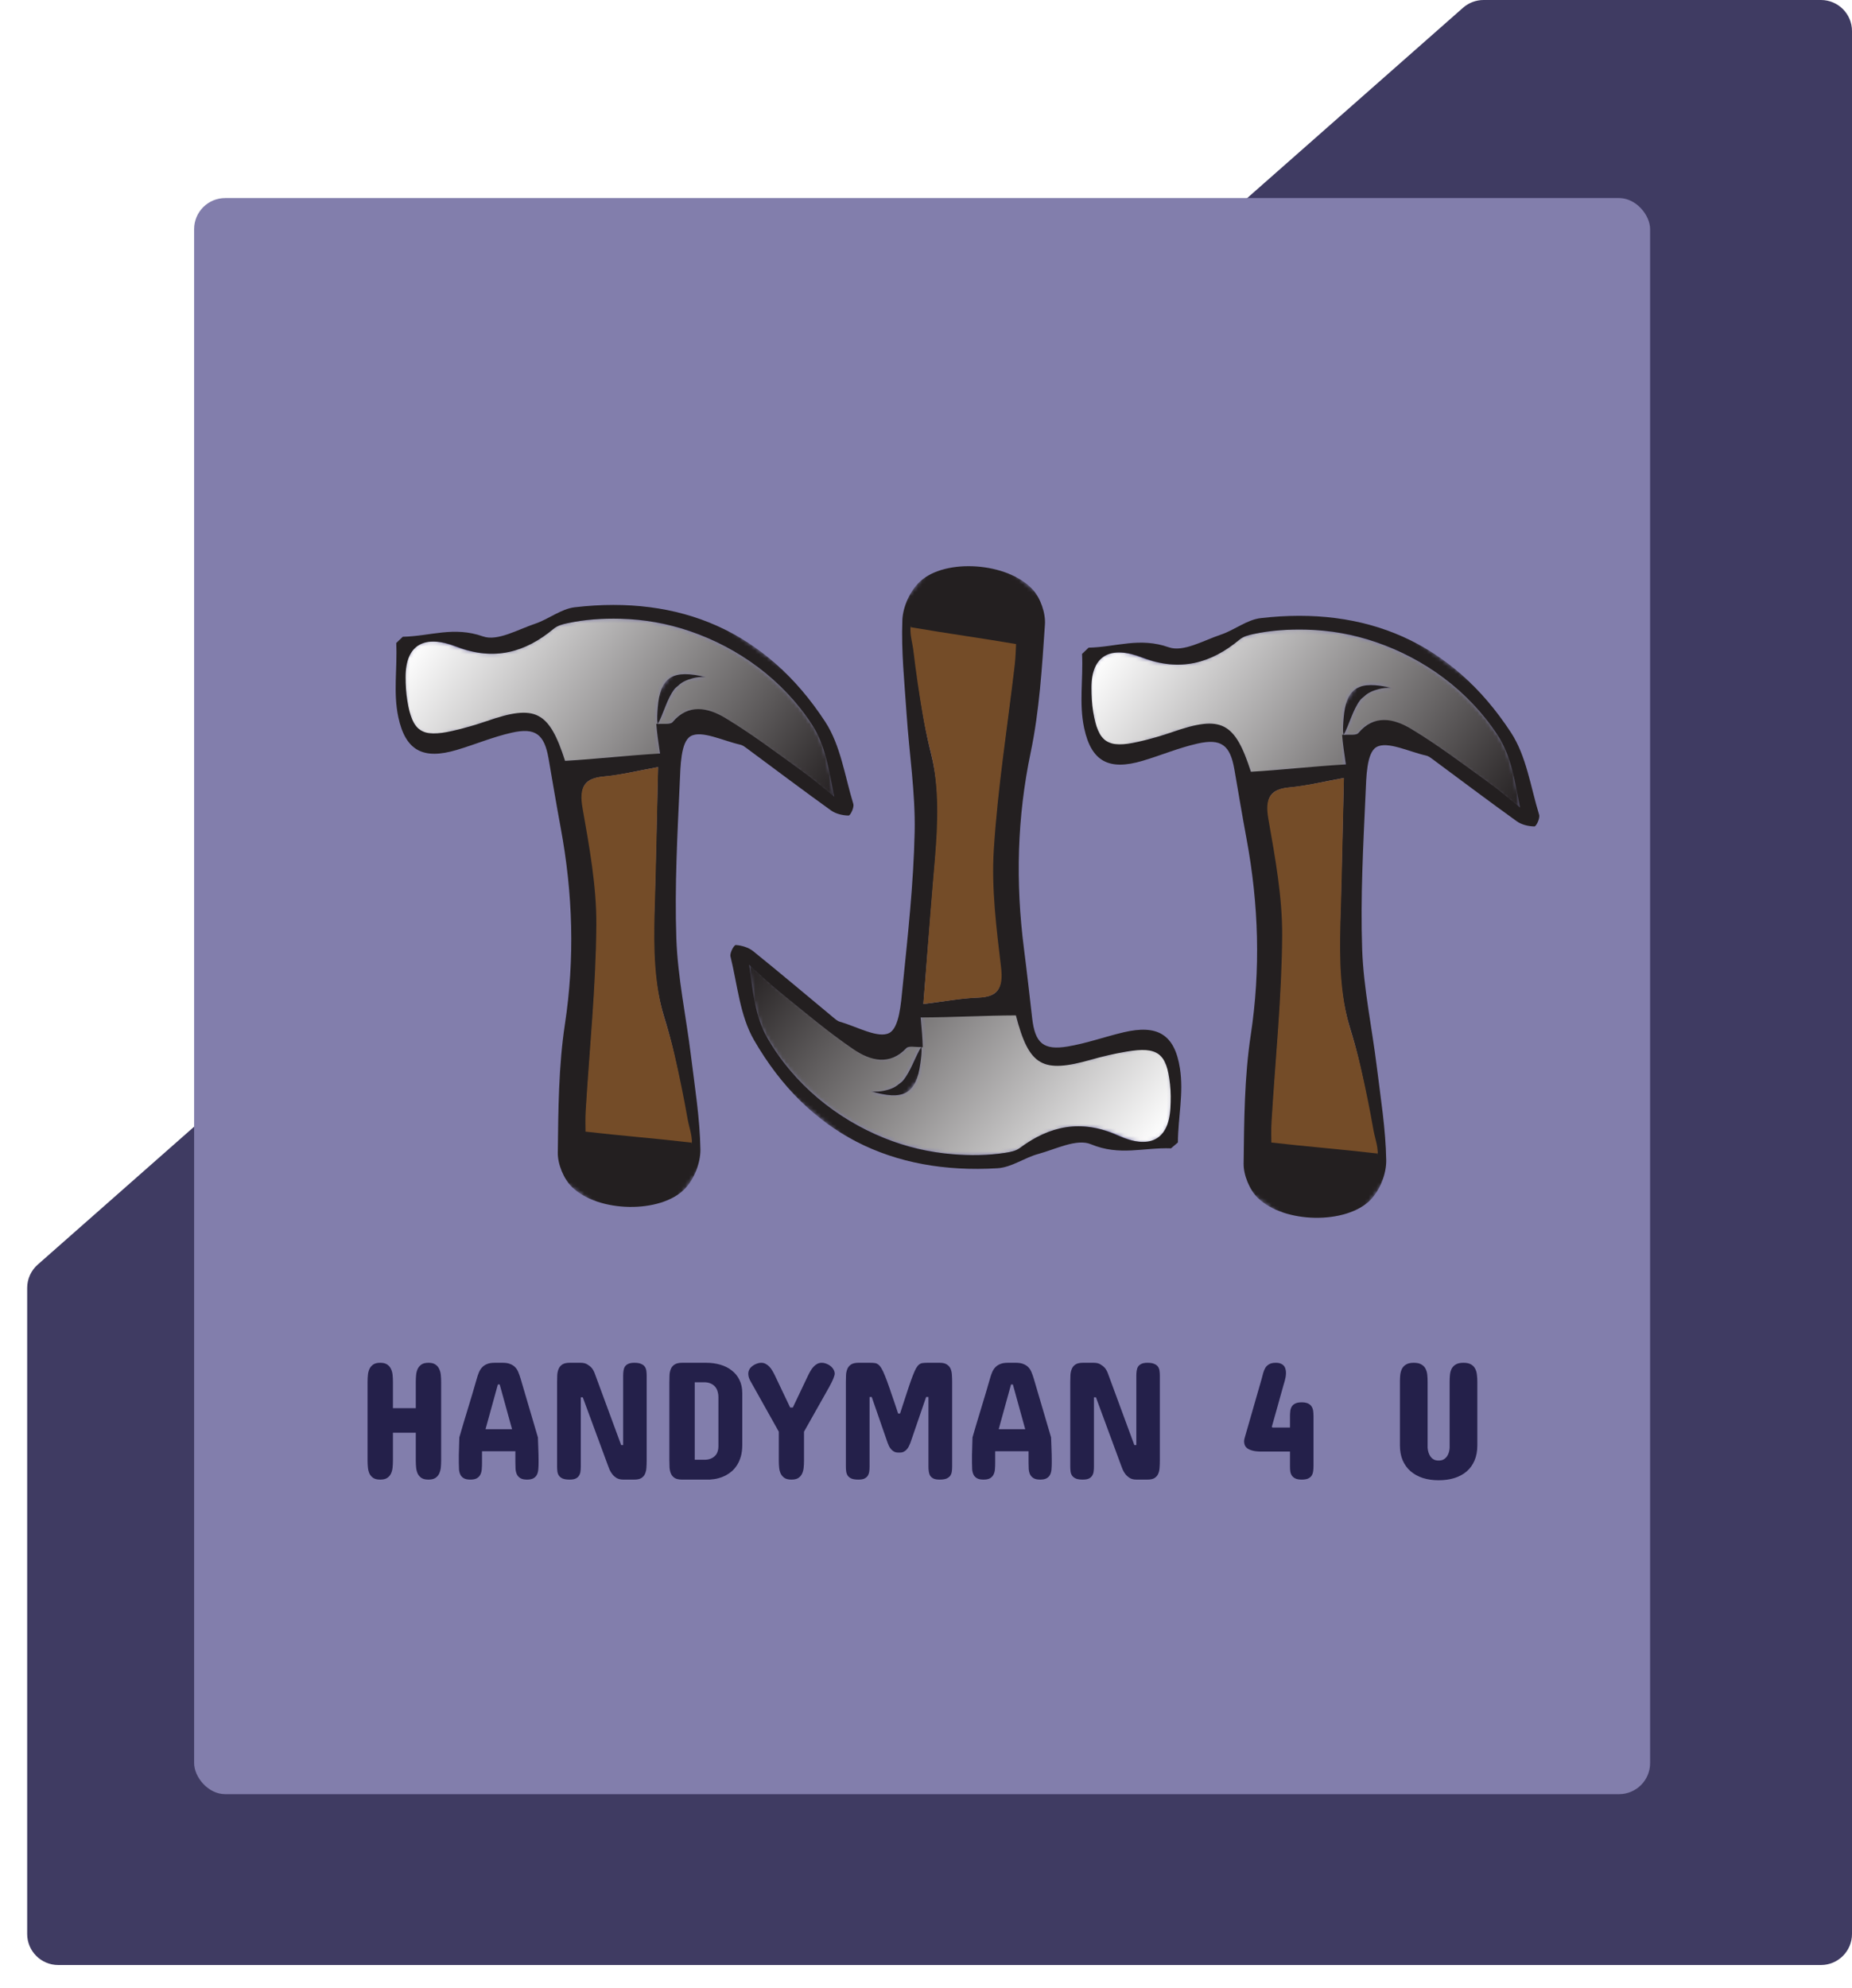 <svg width="477" height="512" viewBox="0 0 477 512" fill="none" xmlns="http://www.w3.org/2000/svg">
<path d="M477 498V8C477 3.582 473.418 0 469 0H382.106C380.158 0 378.277 0.711 376.816 1.999L9.709 325.648C7.987 327.167 7 329.352 7 331.649V498C7 502.418 10.582 506 15 506H469C473.418 506 477 502.418 477 498Z" fill="#3F3B62"/>
<g filter="url(#filter0_d_358_16)">
<rect x="50" y="47" width="375" height="411" rx="8" fill="#827EAC"/>
</g>
<path d="M94.672 355.863C94.672 355.247 94.701 354.646 94.758 354.059C94.815 353.471 94.951 352.949 95.166 352.49C95.395 352.018 95.725 351.638 96.154 351.352C96.584 351.065 97.178 350.922 97.938 350.922C98.682 350.922 99.269 351.065 99.699 351.352C100.143 351.638 100.473 352.018 100.688 352.49C100.917 352.949 101.06 353.471 101.117 354.059C101.174 354.646 101.203 355.247 101.203 355.863V362.609H107.09V355.863C107.09 355.247 107.118 354.646 107.176 354.059C107.233 353.471 107.369 352.949 107.584 352.49C107.813 352.018 108.143 351.638 108.572 351.352C109.002 351.065 109.596 350.922 110.355 350.922C111.1 350.922 111.688 351.065 112.117 351.352C112.561 351.638 112.891 352.018 113.105 352.49C113.335 352.949 113.478 353.471 113.535 354.059C113.592 354.646 113.621 355.247 113.621 355.863V376.059C113.621 376.689 113.592 377.298 113.535 377.885C113.478 378.472 113.335 379.002 113.105 379.475C112.891 379.933 112.561 380.305 112.117 380.592C111.688 380.864 111.1 381 110.355 381C109.596 381 109.002 380.864 108.572 380.592C108.143 380.305 107.813 379.933 107.584 379.475C107.369 379.002 107.233 378.472 107.176 377.885C107.118 377.298 107.09 376.689 107.09 376.059V368.926H101.203V376.059C101.203 376.689 101.174 377.298 101.117 377.885C101.06 378.472 100.917 379.002 100.688 379.475C100.473 379.933 100.143 380.305 99.699 380.592C99.269 380.864 98.682 381 97.938 381C97.178 381 96.584 380.864 96.154 380.592C95.725 380.305 95.395 379.933 95.166 379.475C94.951 379.002 94.815 378.472 94.758 377.885C94.701 377.298 94.672 376.689 94.672 376.059V355.863ZM125.051 368.023H131.883L128.703 356.508H128.23L125.051 368.023ZM138.543 370.129C138.572 371.103 138.607 372.098 138.65 373.115C138.693 374.132 138.715 375.113 138.715 376.059V376.703C138.715 377.247 138.693 377.777 138.65 378.293C138.622 378.794 138.514 379.253 138.328 379.668C138.142 380.069 137.848 380.391 137.447 380.635C137.046 380.878 136.48 381 135.75 381C135.005 381 134.432 380.878 134.031 380.635C133.63 380.391 133.329 380.069 133.129 379.668C132.943 379.267 132.828 378.809 132.785 378.293C132.757 377.777 132.742 377.247 132.742 376.703V373.695H124.148V376.703C124.148 377.247 124.127 377.777 124.084 378.293C124.055 378.809 123.941 379.267 123.74 379.668C123.554 380.069 123.26 380.391 122.859 380.635C122.458 380.878 121.885 381 121.141 381C120.396 381 119.823 380.878 119.422 380.635C119.021 380.391 118.727 380.069 118.541 379.668C118.355 379.253 118.247 378.794 118.219 378.293C118.19 377.777 118.176 377.247 118.176 376.703V376.059C118.176 375.615 118.176 375.142 118.176 374.641C118.19 374.139 118.204 373.631 118.219 373.115C118.233 372.6 118.247 372.091 118.262 371.59C118.276 371.074 118.29 370.587 118.305 370.129C119.021 367.637 119.773 365.116 120.561 362.566C121.348 360.003 122.1 357.467 122.816 354.961C122.96 354.431 123.132 353.923 123.332 353.436C123.533 352.934 123.798 352.505 124.127 352.146C124.456 351.774 124.879 351.48 125.395 351.266C125.91 351.036 126.569 350.922 127.371 350.922H129.52C130.307 350.922 130.959 351.036 131.475 351.266C132.005 351.48 132.434 351.774 132.764 352.146C133.093 352.505 133.351 352.934 133.537 353.436C133.738 353.923 133.917 354.431 134.074 354.961L138.543 370.129ZM159.984 372.105H160.5V354.273C160.5 353.815 160.529 353.385 160.586 352.984C160.643 352.569 160.765 352.211 160.951 351.91C161.152 351.609 161.438 351.373 161.811 351.201C162.197 351.015 162.72 350.922 163.379 350.922C164.109 350.922 164.682 351.015 165.098 351.201C165.527 351.373 165.85 351.609 166.064 351.91C166.279 352.211 166.415 352.569 166.473 352.984C166.53 353.385 166.559 353.815 166.559 354.273V376.059C166.559 376.689 166.537 377.298 166.494 377.885C166.465 378.472 166.351 379.002 166.15 379.475C165.964 379.933 165.649 380.305 165.205 380.592C164.775 380.864 164.167 381 163.379 381H160.543C159.87 381 159.304 380.871 158.846 380.613C158.402 380.341 158.029 380.019 157.729 379.646C157.428 379.26 157.184 378.859 156.998 378.443C156.826 378.028 156.69 377.677 156.59 377.391L150.102 359.816H149.586V377.648C149.586 378.107 149.557 378.544 149.5 378.959C149.443 379.36 149.314 379.711 149.113 380.012C148.927 380.312 148.641 380.556 148.254 380.742C147.882 380.914 147.366 381 146.707 381C145.962 381 145.375 380.914 144.945 380.742C144.516 380.556 144.193 380.312 143.979 380.012C143.764 379.711 143.628 379.36 143.57 378.959C143.513 378.544 143.484 378.107 143.484 377.648V355.863C143.484 355.247 143.499 354.646 143.527 354.059C143.57 353.457 143.692 352.927 143.893 352.469C144.093 351.996 144.408 351.624 144.838 351.352C145.282 351.065 145.905 350.922 146.707 350.922H149.543C150.259 350.922 150.839 351.065 151.283 351.352C151.742 351.624 152.114 351.924 152.4 352.254C152.715 352.641 152.966 353.085 153.152 353.586L159.984 372.105ZM181.898 350.922C183.202 350.922 184.412 351.087 185.529 351.416C186.661 351.745 187.642 352.24 188.473 352.898C189.318 353.543 189.977 354.352 190.449 355.326C190.936 356.3 191.18 357.439 191.18 358.742V372.062C191.18 373.18 191.058 374.168 190.814 375.027C190.571 375.872 190.249 376.61 189.848 377.24C189.461 377.856 189.017 378.386 188.516 378.83C188.014 379.26 187.506 379.611 186.99 379.883C185.758 380.542 184.362 380.914 182.801 381H175.668C174.852 381 174.221 380.864 173.777 380.592C173.333 380.305 173.011 379.933 172.811 379.475C172.61 379.002 172.488 378.472 172.445 377.885C172.417 377.298 172.402 376.689 172.402 376.059V355.82C172.402 355.204 172.417 354.603 172.445 354.016C172.488 353.428 172.61 352.906 172.811 352.447C173.011 351.989 173.333 351.624 173.777 351.352C174.221 351.065 174.852 350.922 175.668 350.922H181.898ZM178.934 355.949V375.887H181.727C182.342 375.858 182.894 375.715 183.381 375.457C183.581 375.357 183.782 375.221 183.982 375.049C184.183 374.877 184.362 374.676 184.52 374.447C184.677 374.204 184.799 373.917 184.885 373.588C184.985 373.258 185.035 372.879 185.035 372.449V359.773C185.035 359.301 184.985 358.885 184.885 358.527C184.799 358.155 184.677 357.833 184.52 357.561C184.362 357.288 184.183 357.059 183.982 356.873C183.782 356.687 183.581 356.536 183.381 356.422C182.894 356.15 182.342 355.992 181.727 355.949H178.934ZM207.078 376.145C207.078 376.746 207.049 377.34 206.992 377.928C206.935 378.501 206.799 379.016 206.584 379.475C206.369 379.933 206.047 380.305 205.617 380.592C205.188 380.864 204.6 381 203.855 381C203.096 381 202.502 380.864 202.072 380.592C201.643 380.305 201.313 379.933 201.084 379.475C200.869 379.016 200.733 378.501 200.676 377.928C200.618 377.34 200.59 376.746 200.59 376.145V368.668L194.188 357.238C193.844 356.637 193.514 356.049 193.199 355.477C192.884 354.889 192.727 354.302 192.727 353.715C192.727 353.328 192.834 352.941 193.049 352.555C193.278 352.154 193.686 351.781 194.273 351.438C194.918 351.094 195.52 350.922 196.078 350.922C196.508 350.922 196.895 351.022 197.238 351.223C197.596 351.409 197.919 351.66 198.205 351.975C198.492 352.29 198.749 352.648 198.979 353.049C199.208 353.436 199.415 353.829 199.602 354.23L203.512 362.438H204.199L208.109 354.23C208.296 353.829 208.503 353.436 208.732 353.049C208.962 352.648 209.219 352.29 209.506 351.975C209.792 351.66 210.107 351.409 210.451 351.223C210.809 351.022 211.203 350.922 211.633 350.922C211.934 350.922 212.227 350.965 212.514 351.051C212.8 351.137 213.108 351.266 213.438 351.438C213.996 351.781 214.39 352.154 214.619 352.555C214.863 352.941 214.984 353.328 214.984 353.715C214.984 353.973 214.87 354.395 214.641 354.982C214.411 355.555 214.039 356.307 213.523 357.238L207.078 368.668V376.145ZM231.355 374.039C230.94 374.039 230.582 373.96 230.281 373.803C229.995 373.645 229.744 373.445 229.529 373.201C229.314 372.958 229.128 372.686 228.971 372.385C228.827 372.084 228.706 371.79 228.605 371.504L224.523 359.73H223.965V377.648C223.965 378.107 223.936 378.536 223.879 378.938C223.822 379.339 223.693 379.697 223.492 380.012C223.306 380.312 223.02 380.556 222.633 380.742C222.26 380.914 221.745 381 221.086 381C220.341 381 219.754 380.914 219.324 380.742C218.895 380.556 218.572 380.312 218.357 380.012C218.143 379.697 218.007 379.339 217.949 378.938C217.892 378.536 217.863 378.107 217.863 377.648V355.82C217.863 355.204 217.878 354.603 217.906 354.016C217.949 353.428 218.071 352.906 218.271 352.447C218.472 351.989 218.787 351.624 219.217 351.352C219.661 351.065 220.284 350.922 221.086 350.922H224.008C224.495 350.922 224.903 350.943 225.232 350.986C225.576 351.015 225.891 351.137 226.178 351.352C226.464 351.552 226.743 351.882 227.016 352.34C227.302 352.798 227.61 353.45 227.939 354.295C228.283 355.126 228.677 356.193 229.121 357.496C229.565 358.785 230.109 360.375 230.754 362.266L231.312 363.984H231.828L232.516 361.836C233.103 360.031 233.604 358.506 234.02 357.26C234.435 356.014 234.8 354.99 235.115 354.188C235.43 353.371 235.71 352.748 235.953 352.318C236.211 351.874 236.476 351.552 236.748 351.352C237.035 351.137 237.342 351.015 237.672 350.986C238.001 350.943 238.402 350.922 238.875 350.922H242.012C242.814 350.922 243.43 351.065 243.859 351.352C244.303 351.624 244.626 351.989 244.826 352.447C245.027 352.906 245.141 353.428 245.17 354.016C245.213 354.603 245.234 355.204 245.234 355.82V377.648C245.234 378.107 245.206 378.536 245.148 378.938C245.091 379.339 244.955 379.697 244.74 380.012C244.525 380.312 244.203 380.556 243.773 380.742C243.344 380.914 242.757 381 242.012 381C241.353 381 240.83 380.914 240.443 380.742C240.071 380.556 239.785 380.312 239.584 380.012C239.398 379.697 239.276 379.339 239.219 378.938C239.161 378.536 239.133 378.107 239.133 377.648V359.73H238.531L234.492 371.504C234.378 371.79 234.249 372.084 234.105 372.385C233.962 372.686 233.783 372.958 233.568 373.201C233.354 373.445 233.103 373.645 232.816 373.803C232.53 373.96 232.186 374.039 231.785 374.039H231.355ZM257.223 368.023H264.055L260.875 356.508H260.402L257.223 368.023ZM270.715 370.129C270.743 371.103 270.779 372.098 270.822 373.115C270.865 374.132 270.887 375.113 270.887 376.059V376.703C270.887 377.247 270.865 377.777 270.822 378.293C270.794 378.794 270.686 379.253 270.5 379.668C270.314 380.069 270.02 380.391 269.619 380.635C269.218 380.878 268.652 381 267.922 381C267.177 381 266.604 380.878 266.203 380.635C265.802 380.391 265.501 380.069 265.301 379.668C265.115 379.267 265 378.809 264.957 378.293C264.928 377.777 264.914 377.247 264.914 376.703V373.695H256.32V376.703C256.32 377.247 256.299 377.777 256.256 378.293C256.227 378.809 256.113 379.267 255.912 379.668C255.726 380.069 255.432 380.391 255.031 380.635C254.63 380.878 254.057 381 253.312 381C252.568 381 251.995 380.878 251.594 380.635C251.193 380.391 250.899 380.069 250.713 379.668C250.527 379.253 250.419 378.794 250.391 378.293C250.362 377.777 250.348 377.247 250.348 376.703V376.059C250.348 375.615 250.348 375.142 250.348 374.641C250.362 374.139 250.376 373.631 250.391 373.115C250.405 372.6 250.419 372.091 250.434 371.59C250.448 371.074 250.462 370.587 250.477 370.129C251.193 367.637 251.945 365.116 252.732 362.566C253.52 360.003 254.272 357.467 254.988 354.961C255.132 354.431 255.303 353.923 255.504 353.436C255.704 352.934 255.969 352.505 256.299 352.146C256.628 351.774 257.051 351.48 257.566 351.266C258.082 351.036 258.741 350.922 259.543 350.922H261.691C262.479 350.922 263.131 351.036 263.646 351.266C264.176 351.48 264.606 351.774 264.936 352.146C265.265 352.505 265.523 352.934 265.709 353.436C265.91 353.923 266.089 354.431 266.246 354.961L270.715 370.129ZM292.156 372.105H292.672V354.273C292.672 353.815 292.701 353.385 292.758 352.984C292.815 352.569 292.937 352.211 293.123 351.91C293.324 351.609 293.61 351.373 293.982 351.201C294.369 351.015 294.892 350.922 295.551 350.922C296.281 350.922 296.854 351.015 297.27 351.201C297.699 351.373 298.021 351.609 298.236 351.91C298.451 352.211 298.587 352.569 298.645 352.984C298.702 353.385 298.73 353.815 298.73 354.273V376.059C298.73 376.689 298.709 377.298 298.666 377.885C298.637 378.472 298.523 379.002 298.322 379.475C298.136 379.933 297.821 380.305 297.377 380.592C296.947 380.864 296.339 381 295.551 381H292.715C292.042 381 291.476 380.871 291.018 380.613C290.574 380.341 290.201 380.019 289.9 379.646C289.6 379.26 289.356 378.859 289.17 378.443C288.998 378.028 288.862 377.677 288.762 377.391L282.273 359.816H281.758V377.648C281.758 378.107 281.729 378.544 281.672 378.959C281.615 379.36 281.486 379.711 281.285 380.012C281.099 380.312 280.812 380.556 280.426 380.742C280.053 380.914 279.538 381 278.879 381C278.134 381 277.547 380.914 277.117 380.742C276.688 380.556 276.365 380.312 276.15 380.012C275.936 379.711 275.799 379.36 275.742 378.959C275.685 378.544 275.656 378.107 275.656 377.648V355.863C275.656 355.247 275.671 354.646 275.699 354.059C275.742 353.457 275.864 352.927 276.064 352.469C276.265 351.996 276.58 351.624 277.01 351.352C277.454 351.065 278.077 350.922 278.879 350.922H281.715C282.431 350.922 283.011 351.065 283.455 351.352C283.913 351.624 284.286 351.924 284.572 352.254C284.887 352.641 285.138 353.085 285.324 353.586L292.156 372.105ZM335.254 361.105C335.956 361.105 336.507 361.206 336.908 361.406C337.309 361.592 337.61 361.85 337.811 362.18C338.025 362.509 338.161 362.896 338.219 363.34C338.276 363.77 338.305 364.228 338.305 364.715V377.434C338.305 377.935 338.276 378.4 338.219 378.83C338.161 379.26 338.033 379.639 337.832 379.969C337.632 380.284 337.331 380.535 336.93 380.721C336.529 380.907 335.984 381 335.297 381C334.624 381 334.087 380.914 333.686 380.742C333.285 380.556 332.977 380.312 332.762 380.012C332.547 379.711 332.404 379.353 332.332 378.938C332.275 378.522 332.246 378.078 332.246 377.605V373.781H324.898C324.01 373.781 323.28 373.71 322.707 373.566C322.134 373.423 321.676 373.237 321.332 373.008C321.003 372.764 320.766 372.485 320.623 372.17C320.494 371.855 320.43 371.533 320.43 371.203C320.43 371.031 320.444 370.859 320.473 370.688C320.516 370.516 320.559 370.344 320.602 370.172L324.941 355.09C325.085 354.56 325.221 354.044 325.35 353.543C325.493 353.042 325.679 352.598 325.908 352.211C326.152 351.824 326.481 351.516 326.896 351.287C327.312 351.044 327.878 350.922 328.594 350.922C329.109 350.922 329.532 350.993 329.861 351.137C330.205 351.28 330.477 351.473 330.678 351.717C330.878 351.946 331.014 352.218 331.086 352.533C331.172 352.834 331.215 353.156 331.215 353.5C331.215 353.844 331.186 354.195 331.129 354.553C331.072 354.896 331 355.219 330.914 355.52C330.842 355.82 330.764 356.092 330.678 356.336C330.606 356.565 330.556 356.737 330.527 356.852C330.527 356.852 330.484 357.009 330.398 357.324C330.312 357.625 330.198 358.026 330.055 358.527C329.911 359.014 329.754 359.58 329.582 360.225C329.41 360.855 329.231 361.499 329.045 362.158C328.601 363.705 328.107 365.46 327.562 367.422L327.734 367.594H332.246V364.672C332.246 364.185 332.275 363.727 332.332 363.297C332.389 362.867 332.518 362.495 332.719 362.18C332.919 361.85 333.22 361.592 333.621 361.406C334.022 361.206 334.566 361.105 335.254 361.105ZM360.562 355.82C360.562 355.204 360.591 354.603 360.648 354.016C360.72 353.428 360.87 352.906 361.1 352.447C361.343 351.989 361.701 351.624 362.174 351.352C362.646 351.065 363.298 350.922 364.129 350.922C364.96 350.922 365.611 351.065 366.084 351.352C366.571 351.624 366.929 351.989 367.158 352.447C367.402 352.906 367.552 353.428 367.609 354.016C367.667 354.603 367.695 355.204 367.695 355.82V372.75C367.738 373.38 367.867 373.939 368.082 374.426C368.168 374.641 368.283 374.848 368.426 375.049C368.569 375.249 368.734 375.428 368.92 375.586C369.12 375.743 369.35 375.872 369.607 375.973C369.88 376.059 370.188 376.102 370.531 376.102C370.875 376.102 371.183 376.059 371.455 375.973C371.727 375.872 371.956 375.743 372.143 375.586C372.343 375.428 372.515 375.249 372.658 375.049C372.801 374.848 372.916 374.641 373.002 374.426C373.217 373.939 373.339 373.38 373.367 372.75V355.82C373.367 355.204 373.396 354.603 373.453 354.016C373.51 353.428 373.654 352.906 373.883 352.447C374.126 351.989 374.484 351.624 374.957 351.352C375.43 351.065 376.089 350.922 376.934 350.922C377.764 350.922 378.416 351.065 378.889 351.352C379.361 351.624 379.712 351.989 379.941 352.447C380.185 352.906 380.335 353.428 380.393 354.016C380.464 354.603 380.5 355.204 380.5 355.82V372.191C380.5 373.681 380.257 374.984 379.77 376.102C379.297 377.219 378.617 378.157 377.729 378.916C376.855 379.661 375.802 380.227 374.57 380.613C373.353 380.986 372.007 381.172 370.531 381.172C369.042 381.172 367.688 380.979 366.471 380.592C365.253 380.191 364.201 379.611 363.312 378.852C362.439 378.092 361.758 377.154 361.271 376.037C360.799 374.92 360.562 373.638 360.562 372.191V355.82Z" fill="#24204A"/>
<mask id="mask0_358_16" style="mask-type:luminance" maskUnits="userSpaceOnUse" x="104" y="159" width="112" height="48">
<path fill-rule="evenodd" clip-rule="evenodd" d="M145.512 160.592C144.158 160.886 142.727 161.444 141.702 162.3C134.406 168.379 126.429 170.107 116.775 166.364C111.6 164.357 107.927 164.896 105.914 167.648L105.866 167.714C104.708 169.338 104.115 171.712 104.115 174.77C104.117 176.823 104.223 178.909 104.559 180.95C105.863 188.872 108.279 190.488 116.208 188.69C119.226 188.007 122.206 187.143 125.114 186.136C137.52 181.838 141.051 183.523 145.178 196.413C153.269 195.937 161.489 195.451 170.014 194.95C169.758 191.77 169.563 189.333 169.367 186.899C170.602 186.81 172.316 187.098 172.874 186.434C176.91 181.628 181.944 182.661 186.484 185.394C192.064 188.757 197.363 192.609 202.653 196.457C203.753 197.257 204.851 198.056 205.953 198.849C209.127 201.141 212.069 203.757 215.117 206.225C214.131 199.12 212.995 192.203 209.422 186.747C205.434 180.655 200.341 175.446 194.531 171.255C180.494 161.126 162.295 156.934 145.512 160.592ZM181.832 174.353C172.383 173.747 172.151 181.31 169.363 186.626C169.299 175.02 172.051 172.052 181.832 174.353Z" fill="white"/>
</mask>
<g mask="url(#mask0_358_16)">
<path fill-rule="evenodd" clip-rule="evenodd" d="M145.512 160.592C144.158 160.886 142.727 161.444 141.702 162.3C134.406 168.379 126.429 170.107 116.775 166.364C111.6 164.357 107.927 164.896 105.914 167.648L105.866 167.714C104.708 169.338 104.115 171.712 104.115 174.77C104.117 176.823 104.223 178.909 104.559 180.95C105.863 188.872 108.279 190.488 116.208 188.69C119.226 188.007 122.206 187.143 125.114 186.136C137.52 181.838 141.051 183.523 145.178 196.413C153.269 195.937 161.489 195.451 170.014 194.95C169.758 191.77 169.563 189.333 169.367 186.899C170.602 186.81 172.316 187.098 172.874 186.434C176.91 181.628 181.944 182.661 186.484 185.394C192.064 188.757 197.363 192.609 202.653 196.457C203.753 197.257 204.851 198.056 205.953 198.849C209.127 201.141 212.069 203.757 215.117 206.225C214.131 199.12 212.995 192.203 209.422 186.747C205.434 180.655 200.341 175.446 194.531 171.255C180.494 161.126 162.295 156.934 145.512 160.592ZM181.832 174.353C172.383 173.747 172.151 181.31 169.363 186.626C169.299 175.02 172.051 172.052 181.832 174.353Z" fill="url(#paint0_linear_358_16)"/>
</g>
<mask id="mask1_358_16" style="mask-type:luminance" maskUnits="userSpaceOnUse" x="50" y="122" width="199" height="198">
<path fill-rule="evenodd" clip-rule="evenodd" d="M132.517 122L248.837 205.952L166.664 319.807L50.344 235.855L132.517 122Z" fill="white"/>
</mask>
<g mask="url(#mask1_358_16)">
<path fill-rule="evenodd" clip-rule="evenodd" d="M178.154 294.029C175.945 283.669 174.414 272.598 171.094 261.981C167.535 250.596 168.395 239.507 168.715 228.255C168.995 218.46 169.209 208.659 169.485 197.521C164.14 198.489 159.95 199.558 155.662 199.946C150.604 200.405 149.279 202.376 150.187 207.534C151.944 217.519 153.815 227.675 153.747 237.649C153.637 253.67 151.975 269.602 151.007 285.575C150.877 287.708 150.969 289.866 150.963 290.885C160.006 291.931 168.213 292.88 178.154 294.029ZM169.55 186.432C170.809 186.296 172.649 186.641 173.233 185.946C177.27 181.142 182.304 182.174 186.842 184.907C193.584 188.967 199.912 193.745 206.312 198.362C209.487 200.654 211.81 202.658 214.857 205.126C213.472 198.287 212.653 191.953 209.081 186.497C201.563 175.013 190.199 166.821 177.734 162.547C171.827 160.523 165.936 159.485 159.743 159.332C155.321 159.222 150.63 159.504 146.199 160.47C144.845 160.765 143.626 161.064 142.6 161.918C135.305 167.999 127.278 170.269 117.624 166.526C109.393 163.334 104.472 165.936 104.474 174.283C104.475 176.336 104.582 178.422 104.918 180.463C106.222 188.385 108.638 190.002 116.567 188.204C119.584 187.519 122.566 186.656 125.473 185.649C137.879 181.351 141.41 183.036 145.537 195.927C153.628 195.45 161.468 194.54 169.993 194.037C169.487 190.504 169.227 188.832 169.03 186.387L169.55 186.432ZM103.742 163.972C110.887 163.824 116.814 161.207 124.405 163.879C128.128 165.189 133.386 162.093 137.804 160.619C141.329 159.444 144.473 156.786 148.061 156.369C175.02 153.231 197.209 162.427 212.523 185.828C216.526 191.946 217.582 199.857 219.777 206.997C220.05 207.888 219.039 210.012 218.559 210.006C217.054 209.987 215.267 209.573 214.035 208.688C206.744 203.458 199.583 198.048 192.368 192.712C191.856 192.333 191.291 191.895 190.701 191.766C186.315 190.802 180.689 187.96 177.884 189.57C175.326 191.038 175.27 197.307 175.077 201.553C174.475 214.89 173.738 228.258 174.198 241.637C174.542 251.679 176.719 261.749 177.956 271.816C178.944 279.85 180.257 287.915 180.394 295.93C180.454 299.422 178.8 303.635 176.413 306.104C170.176 312.558 154.121 312.266 147.343 305.695C145.19 303.608 143.63 299.775 143.666 296.861C143.8 285.77 143.856 274.565 145.503 263.71C148.057 246.873 147.561 230.139 144.421 213.217C143.32 207.283 142.326 201.335 141.299 195.392C140.209 189.086 137.96 187.274 131.74 188.682C126.91 189.775 122.33 191.726 117.579 193.128C109.104 195.631 104.455 193.43 102.588 184.658C101.233 178.286 102.376 172.104 102.052 165.573L103.742 163.972Z" fill="#231F20"/>
</g>
<mask id="mask2_358_16" style="mask-type:luminance" maskUnits="userSpaceOnUse" x="165" y="169" width="17" height="20">
<path fill-rule="evenodd" clip-rule="evenodd" d="M175.777 169.712L181.921 174.146L171.637 188.393L165.494 183.959L175.777 169.712Z" fill="white"/>
</mask>
<g mask="url(#mask2_358_16)">
<path fill-rule="evenodd" clip-rule="evenodd" d="M169.358 186.623C169.183 185.122 169.308 183.526 169.412 182.222C170.053 174.147 173.355 172.357 181.832 174.353C180.441 174.264 179.443 174.381 178.442 174.646C176.933 175.047 175.723 175.579 174.78 176.468C174.429 176.8 173.988 177.08 173.696 177.464C171.702 180.097 170.934 183.743 169.3 186.705C169.282 186.711 169.456 186.655 169.456 186.655" fill="#231F20"/>
</g>
<path fill-rule="evenodd" clip-rule="evenodd" d="M178.219 294.239C168.278 293.09 159.85 292.446 150.808 291.4C150.813 290.382 150.722 288.223 150.852 286.091C151.82 270.117 153.481 254.185 153.592 238.164C153.66 228.19 151.788 218.034 150.031 208.049C149.563 205.389 149.659 203.448 150.562 202.152C150.616 202.074 150.715 201.929 150.775 201.857C151.649 200.792 153.108 200.156 155.402 199.948C159.69 199.56 164.159 198.503 169.503 197.535C169.226 208.672 169.06 218.932 168.78 228.727C168.526 237.645 168.079 246.457 169.558 255.409C169.946 257.753 170.493 260.148 171.232 262.51C172.194 265.588 173.036 268.611 173.758 271.738C175.022 277.21 176.165 282.764 177.104 288.168C177.438 290.089 178.216 292.146 178.186 293.985C178.182 294.21 178.024 294.323 177.999 294.544" fill="#744C28"/>
<mask id="mask3_358_16" style="mask-type:luminance" maskUnits="userSpaceOnUse" x="280" y="162" width="112" height="48">
<path fill-rule="evenodd" clip-rule="evenodd" d="M322.153 163.395C320.8 163.689 319.368 164.247 318.343 165.103C311.047 171.182 303.07 172.909 293.416 169.166C288.241 167.16 284.568 167.699 282.555 170.451L282.508 170.517C281.35 172.141 280.756 174.514 280.756 177.572C280.758 179.626 280.864 181.711 281.2 183.753C282.504 191.674 284.92 193.291 292.849 191.493C295.867 190.809 298.848 189.946 301.755 188.938C314.161 184.641 317.692 186.326 321.819 199.216C329.91 198.74 338.13 198.254 346.655 197.752C346.4 194.573 346.204 192.135 346.008 189.702C347.243 189.613 348.957 189.901 349.515 189.237C353.551 184.431 358.586 185.464 363.125 188.197C368.706 191.559 374.004 195.412 379.294 199.26C380.394 200.06 381.492 200.858 382.594 201.652C385.768 203.943 388.71 206.559 391.758 209.028C390.772 201.923 389.636 195.006 386.063 189.549C382.075 183.457 376.982 178.249 371.172 174.057C357.136 163.928 338.936 159.736 322.153 163.395ZM358.473 177.156C349.024 176.549 348.793 184.113 346.004 189.429C345.94 177.823 348.692 174.854 358.473 177.156Z" fill="white"/>
</mask>
<g mask="url(#mask3_358_16)">
<path fill-rule="evenodd" clip-rule="evenodd" d="M322.153 163.395C320.8 163.689 319.368 164.247 318.343 165.103C311.047 171.182 303.07 172.909 293.416 169.166C288.241 167.16 284.568 167.699 282.555 170.451L282.508 170.517C281.35 172.141 280.756 174.514 280.756 177.572C280.758 179.626 280.864 181.711 281.2 183.753C282.504 191.674 284.92 193.291 292.849 191.493C295.867 190.809 298.848 189.946 301.755 188.938C314.161 184.641 317.692 186.326 321.819 199.216C329.91 198.74 338.13 198.254 346.655 197.752C346.4 194.573 346.204 192.135 346.008 189.702C347.243 189.613 348.957 189.901 349.515 189.237C353.551 184.431 358.586 185.464 363.125 188.197C368.706 191.559 374.004 195.412 379.294 199.26C380.394 200.06 381.492 200.858 382.594 201.652C385.768 203.943 388.71 206.559 391.758 209.028C390.772 201.923 389.636 195.006 386.063 189.549C382.075 183.457 376.982 178.249 371.172 174.057C357.136 163.928 338.936 159.736 322.153 163.395ZM358.473 177.156C349.024 176.549 348.793 184.113 346.004 189.429C345.94 177.823 348.692 174.854 358.473 177.156Z" fill="url(#paint1_linear_358_16)"/>
</g>
<mask id="mask4_358_16" style="mask-type:luminance" maskUnits="userSpaceOnUse" x="226" y="124" width="200" height="199">
<path fill-rule="evenodd" clip-rule="evenodd" d="M309.159 124.803L425.478 208.755L343.305 322.61L226.986 238.658L309.159 124.803Z" fill="white"/>
</mask>
<g mask="url(#mask4_358_16)">
<path fill-rule="evenodd" clip-rule="evenodd" d="M354.795 296.832C352.586 286.471 351.055 275.401 347.735 264.784C344.176 253.399 345.036 242.31 345.356 231.058C345.636 221.263 345.85 211.462 346.126 200.324C340.781 201.292 336.592 202.361 332.303 202.749C327.245 203.208 325.921 205.179 326.828 210.337C328.585 220.322 330.456 230.478 330.388 240.452C330.278 256.473 328.616 272.405 327.648 288.378C327.519 290.511 327.61 292.669 327.604 293.688C336.647 294.733 344.854 295.683 354.795 296.832ZM346.192 189.235C347.45 189.099 349.29 189.443 349.874 188.749C353.911 183.944 358.945 184.977 363.483 187.71C370.225 191.77 376.553 196.548 382.953 201.165C386.128 203.456 388.451 205.461 391.498 207.929C390.113 201.09 389.294 194.756 385.722 189.3C378.204 177.816 366.84 169.623 354.375 165.35C348.469 163.325 342.577 162.288 336.385 162.134C331.962 162.025 327.271 162.307 322.84 163.272C321.486 163.568 320.267 163.867 319.241 164.721C311.946 170.802 303.919 173.071 294.265 169.329C286.034 166.137 281.113 168.739 281.115 177.086C281.116 179.138 281.223 181.224 281.559 183.266C282.863 191.188 285.28 192.804 293.208 191.007C296.225 190.322 299.207 189.459 302.114 188.452C314.52 184.154 318.051 185.839 322.178 198.73C330.269 198.253 338.109 197.343 346.634 196.84C346.128 193.307 345.868 191.635 345.672 189.189L346.192 189.235ZM280.383 166.774C287.528 166.626 293.455 164.009 301.046 166.682C304.769 167.991 310.027 164.895 314.445 163.422C317.97 162.247 321.114 159.589 324.702 159.172C351.661 156.034 373.851 165.229 389.165 188.631C393.167 194.749 394.223 202.66 396.418 209.799C396.691 210.691 395.68 212.815 395.2 212.809C393.695 212.79 391.908 212.375 390.676 211.491C383.386 206.261 376.224 200.851 369.009 195.515C368.497 195.136 367.932 194.698 367.342 194.569C362.956 193.604 357.33 190.762 354.525 192.373C351.967 193.841 351.911 200.11 351.718 204.356C351.116 217.693 350.379 231.061 350.839 244.44C351.183 254.481 353.361 264.552 354.597 274.619C355.585 282.653 356.898 290.718 357.035 298.733C357.095 302.224 355.442 306.438 353.054 308.906C346.817 315.361 330.762 315.069 323.984 308.498C321.831 306.41 320.271 302.578 320.307 299.664C320.441 288.573 320.497 277.368 322.144 266.513C324.698 249.676 324.202 232.942 321.062 216.02C319.961 210.085 318.968 204.138 317.94 198.195C316.85 191.889 314.601 190.077 308.381 191.485C303.551 192.578 298.972 194.528 294.221 195.931C285.745 198.433 281.096 196.232 279.23 187.46C277.874 181.089 279.017 174.907 278.693 168.376L280.383 166.774Z" fill="#231F20"/>
</g>
<mask id="mask5_358_16" style="mask-type:luminance" maskUnits="userSpaceOnUse" x="342" y="172" width="17" height="20">
<path fill-rule="evenodd" clip-rule="evenodd" d="M352.418 172.514L358.562 176.948L348.278 191.196L342.135 186.762L352.418 172.514Z" fill="white"/>
</mask>
<g mask="url(#mask5_358_16)">
<path fill-rule="evenodd" clip-rule="evenodd" d="M346 189.426C345.824 187.924 345.949 186.329 346.053 185.025C346.694 176.95 349.996 175.16 358.473 177.155C357.082 177.066 356.084 177.183 355.083 177.449C353.574 177.85 352.364 178.382 351.421 179.271C351.07 179.602 350.629 179.882 350.337 180.267C348.343 182.9 347.575 186.546 345.941 189.507C345.923 189.514 346.097 189.458 346.097 189.458" fill="#231F20"/>
</g>
<path fill-rule="evenodd" clip-rule="evenodd" d="M354.86 297.042C344.919 295.892 336.491 295.249 327.449 294.203C327.454 293.184 327.363 291.026 327.493 288.893C328.461 272.92 330.122 256.988 330.233 240.967C330.301 230.993 328.429 220.837 326.672 210.852C326.204 208.192 326.3 206.251 327.203 204.954C327.257 204.877 327.357 204.732 327.416 204.659C328.29 203.595 329.749 202.959 332.043 202.751C336.332 202.363 340.8 201.305 346.144 200.337C345.867 211.475 345.701 221.735 345.421 231.53C345.168 240.448 344.72 249.26 346.2 258.212C346.587 260.556 347.134 262.95 347.873 265.312C348.835 268.391 349.677 271.414 350.399 274.541C351.663 280.013 352.806 285.567 353.745 290.971C354.079 292.892 354.858 294.949 354.827 296.788C354.823 297.013 354.665 297.126 354.64 297.347" fill="#744C28"/>
<mask id="mask6_358_16" style="mask-type:luminance" maskUnits="userSpaceOnUse" x="192" y="247" width="110" height="51">
<path fill-rule="evenodd" clip-rule="evenodd" d="M259.709 296.75C261.077 296.532 262.537 296.055 263.609 295.257C271.231 289.593 279.293 288.313 288.723 292.587C293.778 294.878 297.475 294.544 299.639 291.908L299.69 291.845C300.936 290.288 301.661 287.951 301.831 284.898C301.943 282.847 301.953 280.76 301.732 278.703C300.871 270.721 298.548 268.972 290.531 270.326C287.48 270.841 284.456 271.537 281.497 272.381C268.871 275.982 265.439 274.103 262.036 261.003C253.931 261.029 245.697 261.057 237.157 261.083C237.235 264.272 237.295 266.717 237.355 269.157C236.117 269.177 234.422 268.794 233.827 269.427C229.53 274 224.561 272.689 220.181 269.707C214.796 266.04 209.72 261.899 204.652 257.762C203.598 256.902 202.546 256.044 201.491 255.19C198.448 252.726 195.657 249.95 192.751 247.316C193.34 254.465 194.09 261.434 197.353 267.081C200.996 273.386 205.792 278.869 211.36 283.378C224.811 294.272 242.749 299.47 259.709 296.75ZM224.212 280.991C233.612 282.122 234.264 274.582 237.344 269.43C236.762 281.022 233.849 283.833 224.212 280.991Z" fill="white"/>
</mask>
<g mask="url(#mask6_358_16)">
<path fill-rule="evenodd" clip-rule="evenodd" d="M259.709 296.75C261.077 296.532 262.537 296.055 263.609 295.257C271.231 289.593 279.293 288.313 288.723 292.587C293.778 294.878 297.475 294.544 299.639 291.908L299.69 291.845C300.936 290.288 301.661 287.951 301.831 284.898C301.943 282.847 301.953 280.76 301.732 278.703C300.871 270.721 298.548 268.972 290.531 270.326C287.48 270.841 284.456 271.537 281.497 272.381C268.871 275.982 265.439 274.103 262.036 261.003C253.931 261.029 245.697 261.057 237.157 261.083C237.235 264.272 237.295 266.717 237.355 269.157C236.117 269.177 234.422 268.794 233.827 269.427C229.53 274 224.561 272.689 220.181 269.707C214.796 266.04 209.72 261.899 204.652 257.762C203.598 256.902 202.546 256.044 201.491 255.19C198.448 252.726 195.657 249.95 192.751 247.316C193.34 254.465 194.09 261.434 197.353 267.081C200.996 273.386 205.792 278.869 211.36 283.378C224.811 294.272 242.749 299.47 259.709 296.75ZM224.212 280.991C233.612 282.122 234.264 274.582 237.344 269.43C236.762 281.022 233.849 283.833 224.212 280.991Z" fill="url(#paint2_linear_358_16)"/>
</g>
<mask id="mask7_358_16" style="mask-type:luminance" maskUnits="userSpaceOnUse" x="159" y="136" width="200" height="201">
<path fill-rule="evenodd" clip-rule="evenodd" d="M270.537 336.006L159.068 245.713L247.447 136.606L358.917 226.899L270.537 336.006Z" fill="white"/>
</mask>
<g mask="url(#mask7_358_16)">
<path fill-rule="evenodd" clip-rule="evenodd" d="M234.541 161.704C236.17 172.172 237.083 183.311 239.807 194.095C242.728 205.661 241.252 216.685 240.306 227.902C239.482 237.666 238.723 247.439 237.828 258.545C243.218 257.876 247.461 257.042 251.765 256.893C256.84 256.716 258.272 254.821 257.653 249.621C256.455 239.554 255.151 229.309 255.774 219.355C256.775 203.365 259.32 187.55 261.176 171.655C261.424 169.533 261.453 167.373 261.515 166.356C252.545 164.809 244.403 163.405 234.541 161.704ZM237.146 269.613C235.881 269.679 234.063 269.233 233.442 269.893C229.144 274.466 224.175 273.155 219.796 270.174C213.291 265.745 207.238 260.623 201.105 255.656C198.062 253.192 195.855 251.061 192.949 248.428C193.952 255.333 194.417 261.703 197.68 267.349C204.547 279.233 215.438 288.046 227.646 293.006C233.431 295.356 239.256 296.72 245.43 297.217C249.839 297.573 254.539 297.552 259.016 296.835C260.385 296.615 261.619 296.385 262.69 295.588C270.313 289.923 278.453 288.103 287.884 292.378C295.925 296.022 300.983 293.698 301.445 285.364C301.558 283.314 301.568 281.226 301.346 279.169C300.485 271.187 298.162 269.438 290.146 270.791C287.095 271.308 284.07 272.003 281.111 272.847C268.485 276.448 265.053 274.569 261.651 261.469C253.545 261.495 245.666 261.967 237.127 261.996C237.436 265.551 237.602 267.235 237.662 269.688L237.146 269.613ZM301.603 295.7C294.46 295.45 288.398 297.734 280.967 294.643C277.323 293.128 271.9 295.927 267.407 297.152C263.822 298.129 260.535 300.608 256.929 300.826C229.837 302.459 208.194 292.043 194.206 267.826C190.55 261.495 189.935 253.537 188.141 246.286C187.918 245.381 189.046 243.317 189.524 243.349C191.026 243.452 192.788 243.965 193.968 244.917C200.956 250.545 207.806 256.345 214.712 262.074C215.203 262.481 215.743 262.949 216.325 263.111C220.65 264.318 226.109 267.468 229 266.016C231.635 264.693 232.04 258.437 232.469 254.209C233.812 240.926 235.292 227.619 235.576 214.236C235.791 204.19 234.178 194.014 233.503 183.894C232.964 175.817 232.102 167.692 232.411 159.681C232.545 156.192 234.43 152.077 236.951 149.745C243.538 143.648 259.552 144.832 265.954 151.771C267.987 153.975 269.331 157.888 269.134 160.796C268.383 171.862 267.704 183.047 265.455 193.793C261.968 210.462 261.533 227.197 263.727 244.268C264.495 250.254 265.157 256.248 265.852 262.239C266.589 268.596 268.734 270.53 275.023 269.47C279.907 268.648 284.587 266.955 289.409 265.819C298.01 263.792 302.53 266.248 303.905 275.11C304.904 281.547 303.419 287.656 303.379 294.195L301.603 295.7Z" fill="#231F20"/>
</g>
<mask id="mask8_358_16" style="mask-type:luminance" maskUnits="userSpaceOnUse" x="224" y="267" width="18" height="19">
<path fill-rule="evenodd" clip-rule="evenodd" d="M229.999 285.962L224.111 281.193L235.171 267.539L241.058 272.308L229.999 285.962Z" fill="white"/>
</mask>
<g mask="url(#mask8_358_16)">
<path fill-rule="evenodd" clip-rule="evenodd" d="M237.348 269.433C237.44 270.942 237.226 272.528 237.05 273.825C235.961 281.851 232.564 283.455 224.212 280.991C225.595 281.157 226.598 281.096 227.612 280.886C229.141 280.57 230.379 280.106 231.37 279.271C231.739 278.96 232.195 278.705 232.507 278.337C234.645 275.819 235.615 272.221 237.411 269.355C237.429 269.349 237.253 269.396 237.253 269.396" fill="#231F20"/>
</g>
<path fill-rule="evenodd" clip-rule="evenodd" d="M234.488 161.491C244.35 163.192 252.729 164.303 261.699 165.851C261.637 166.867 261.608 169.027 261.36 171.149C259.504 187.044 256.959 202.859 255.958 218.849C255.335 228.804 256.639 239.048 257.837 249.115C258.157 251.797 257.953 253.73 256.979 254.974C256.921 255.049 256.814 255.188 256.75 255.257C255.818 256.271 254.326 256.825 252.024 256.905C247.721 257.054 243.201 257.861 237.811 258.531C238.707 247.426 239.444 237.191 240.268 227.426C241.017 218.537 241.954 209.763 240.975 200.743C240.719 198.381 240.306 195.96 239.7 193.56C238.91 190.433 238.237 187.368 237.691 184.206C236.733 178.671 235.9 173.063 235.263 167.615C235.037 165.678 234.374 163.581 234.507 161.746C234.523 161.522 234.687 161.418 234.725 161.199" fill="#744C28"/>
<defs>
<filter id="filter0_d_358_16" x="0" y="1" width="475" height="511" filterUnits="userSpaceOnUse" color-interpolation-filters="sRGB">
<feFlood flood-opacity="0" result="BackgroundImageFix"/>
<feColorMatrix in="SourceAlpha" type="matrix" values="0 0 0 0 0 0 0 0 0 0 0 0 0 0 0 0 0 0 127 0" result="hardAlpha"/>
<feOffset dy="4"/>
<feGaussianBlur stdDeviation="25"/>
<feColorMatrix type="matrix" values="0 0 0 0 0 0 0 0 0 0 0 0 0 0 0 0 0 0 0.25 0"/>
<feBlend mode="normal" in2="BackgroundImageFix" result="effect1_dropShadow_358_16"/>
<feBlend mode="normal" in="SourceGraphic" in2="effect1_dropShadow_358_16" result="shape"/>
</filter>
<linearGradient id="paint0_linear_358_16" x1="96.714" y1="180.396" x2="186.821" y2="245.429" gradientUnits="userSpaceOnUse">
<stop stop-color="#FEFEFE"/>
<stop offset="1" stop-color="#231F20"/>
</linearGradient>
<linearGradient id="paint1_linear_358_16" x1="273.355" y1="183.198" x2="363.462" y2="248.232" gradientUnits="userSpaceOnUse">
<stop stop-color="#FEFEFE"/>
<stop offset="1" stop-color="#231F20"/>
</linearGradient>
<linearGradient id="paint2_linear_358_16" x1="309.534" y1="279.692" x2="223.184" y2="209.747" gradientUnits="userSpaceOnUse">
<stop stop-color="#FEFEFE"/>
<stop offset="1" stop-color="#231F20"/>
</linearGradient>
</defs>
</svg>
